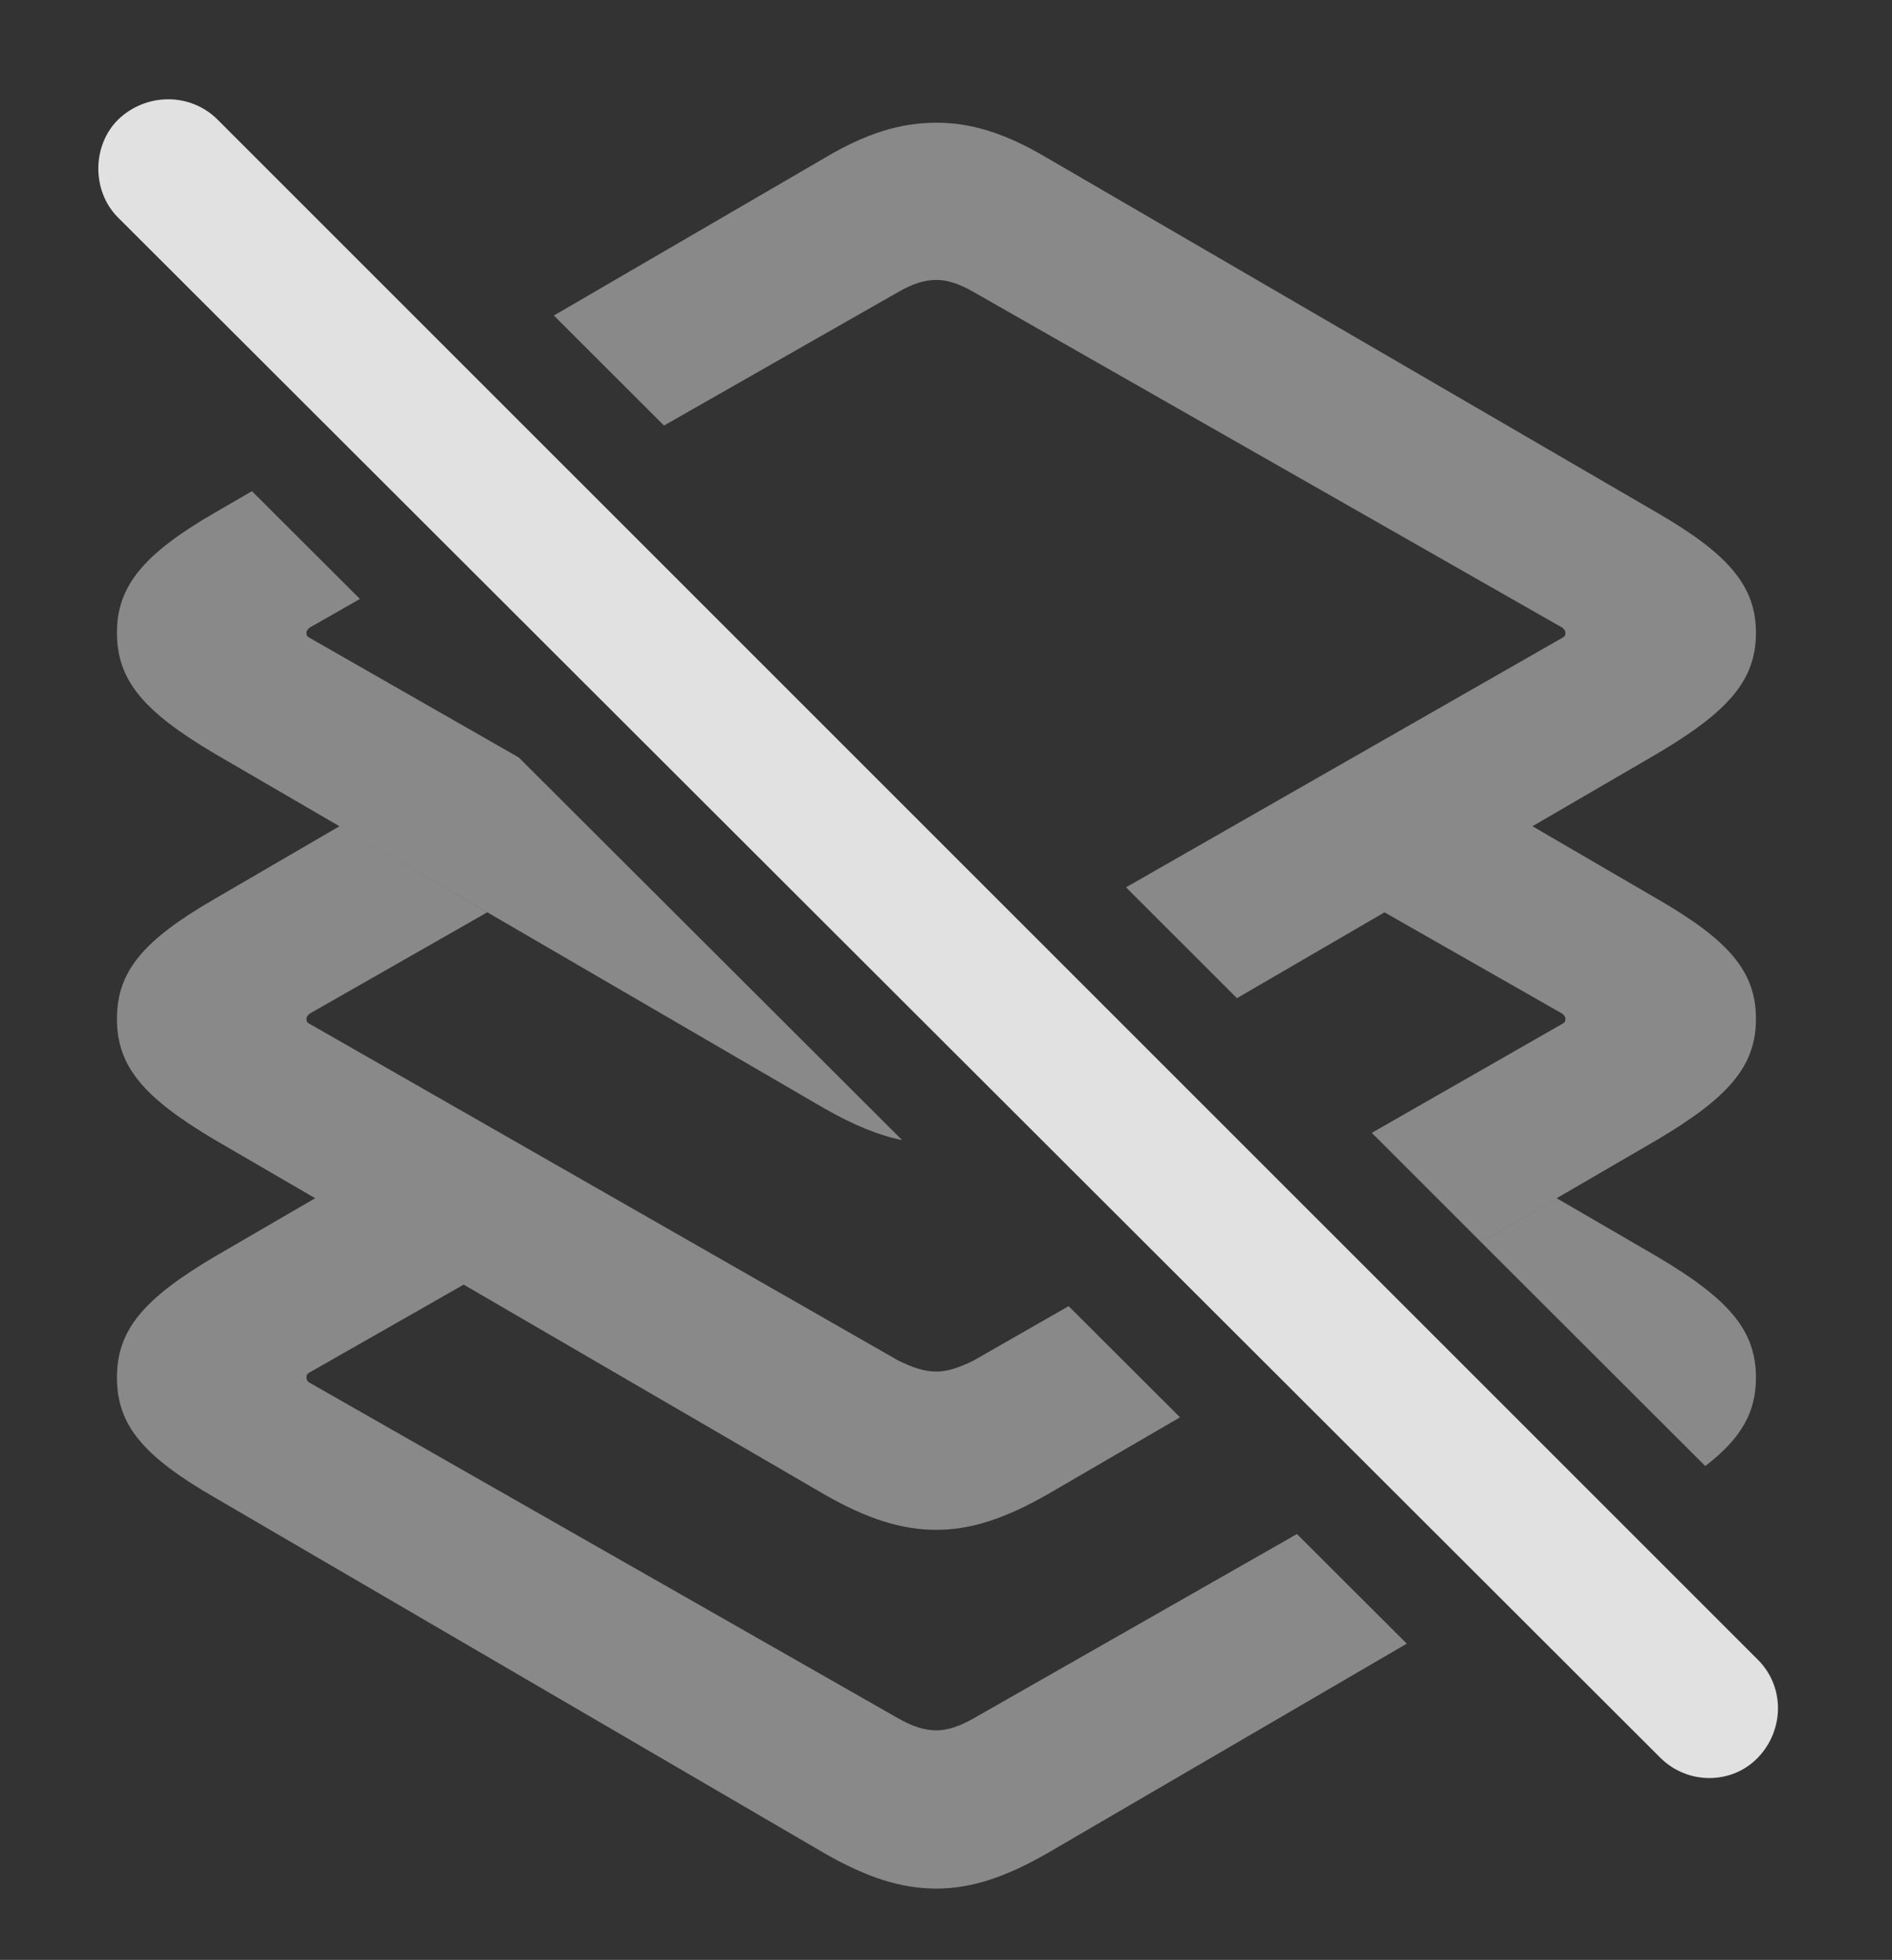 <?xml version="1.0" encoding="UTF-8"?>
<!--Generator: Apple Native CoreSVG 341-->
<!DOCTYPE svg
PUBLIC "-//W3C//DTD SVG 1.1//EN"
       "http://www.w3.org/Graphics/SVG/1.1/DTD/svg11.dtd">
<svg version="1.1" xmlns="http://www.w3.org/2000/svg" xmlns:xlink="http://www.w3.org/1999/xlink" viewBox="0 0 18.33 18.989">
 <rect x="0" y="0" width="18.33" height="18.989" fill="#333333" stroke="none"/>
 <g>
  <rect height="18.989" opacity="0" width="18.33" x="0" y="0"/>
  <path d="M4.493 12.446L2.998 13.298C2.979 13.308 2.969 13.318 2.969 13.347C2.969 13.367 2.979 13.386 2.998 13.396L8.701 16.648C8.838 16.726 8.955 16.765 9.072 16.765C9.18 16.765 9.297 16.726 9.434 16.648L12.565 14.863L13.629 15.925L10.146 17.956C9.736 18.191 9.404 18.298 9.072 18.298C8.73 18.298 8.398 18.191 7.988 17.956L2.08 14.509C1.387 14.109 1.133 13.806 1.133 13.347C1.133 12.888 1.387 12.585 2.08 12.175L3.054 11.609ZM16.055 12.175C16.748 12.585 17.012 12.888 17.012 13.347C17.012 13.684 16.87 13.936 16.521 14.204L14.349 12.035L15.081 11.609Z" fill="white" fill-opacity="0.425"/>
  <path d="M4.721 8.839L2.998 9.822C2.979 9.841 2.969 9.851 2.969 9.871C2.969 9.9 2.979 9.91 2.998 9.919L8.701 13.181C8.838 13.249 8.955 13.289 9.072 13.289C9.18 13.289 9.297 13.249 9.434 13.181L10.353 12.655L11.432 13.732L10.146 14.48C9.736 14.714 9.404 14.822 9.072 14.822C8.73 14.822 8.398 14.714 7.988 14.48L2.08 11.043C1.387 10.632 1.133 10.33 1.133 9.871C1.133 9.412 1.387 9.109 2.08 8.709L3.289 8.005ZM16.055 8.709C16.748 9.109 17.012 9.412 17.012 9.871C17.012 10.33 16.748 10.632 16.055 11.043L14.349 12.035L13.29 10.976L15.137 9.919C15.156 9.91 15.166 9.9 15.166 9.871C15.166 9.851 15.156 9.841 15.137 9.822L13.413 8.839L14.846 8.005Z" fill="white" fill-opacity="0.425"/>
  <path d="M3.487 5.803L2.998 6.082C2.979 6.101 2.969 6.111 2.969 6.13C2.969 6.16 2.979 6.169 2.998 6.179L5.026 7.339L8.74 11.046C8.507 10.999 8.266 10.898 7.988 10.74L2.08 7.302C1.387 6.892 1.133 6.589 1.133 6.13C1.133 5.681 1.387 5.369 2.08 4.968L2.441 4.759ZM10.146 1.531L16.055 4.968C16.748 5.369 17.012 5.681 17.012 6.13C17.012 6.589 16.748 6.892 16.055 7.302L11.984 9.671L10.909 8.597L15.137 6.179C15.156 6.169 15.166 6.16 15.166 6.13C15.166 6.111 15.156 6.101 15.137 6.082L9.434 2.83C9.297 2.751 9.18 2.712 9.072 2.712C8.955 2.712 8.838 2.751 8.701 2.83L6.433 4.123L5.366 3.057L7.988 1.531C8.398 1.287 8.73 1.189 9.072 1.189C9.404 1.189 9.736 1.287 10.146 1.531Z" fill="white" fill-opacity="0.425"/>
  <path d="M16.084 17.029C16.348 17.293 16.777 17.293 17.031 17.029C17.285 16.765 17.295 16.345 17.031 16.081L2.109 1.16C1.846 0.896 1.416 0.896 1.143 1.16C0.889 1.414 0.889 1.853 1.143 2.107Z" fill="white" fill-opacity="0.85"/>
 </g>
</svg>
